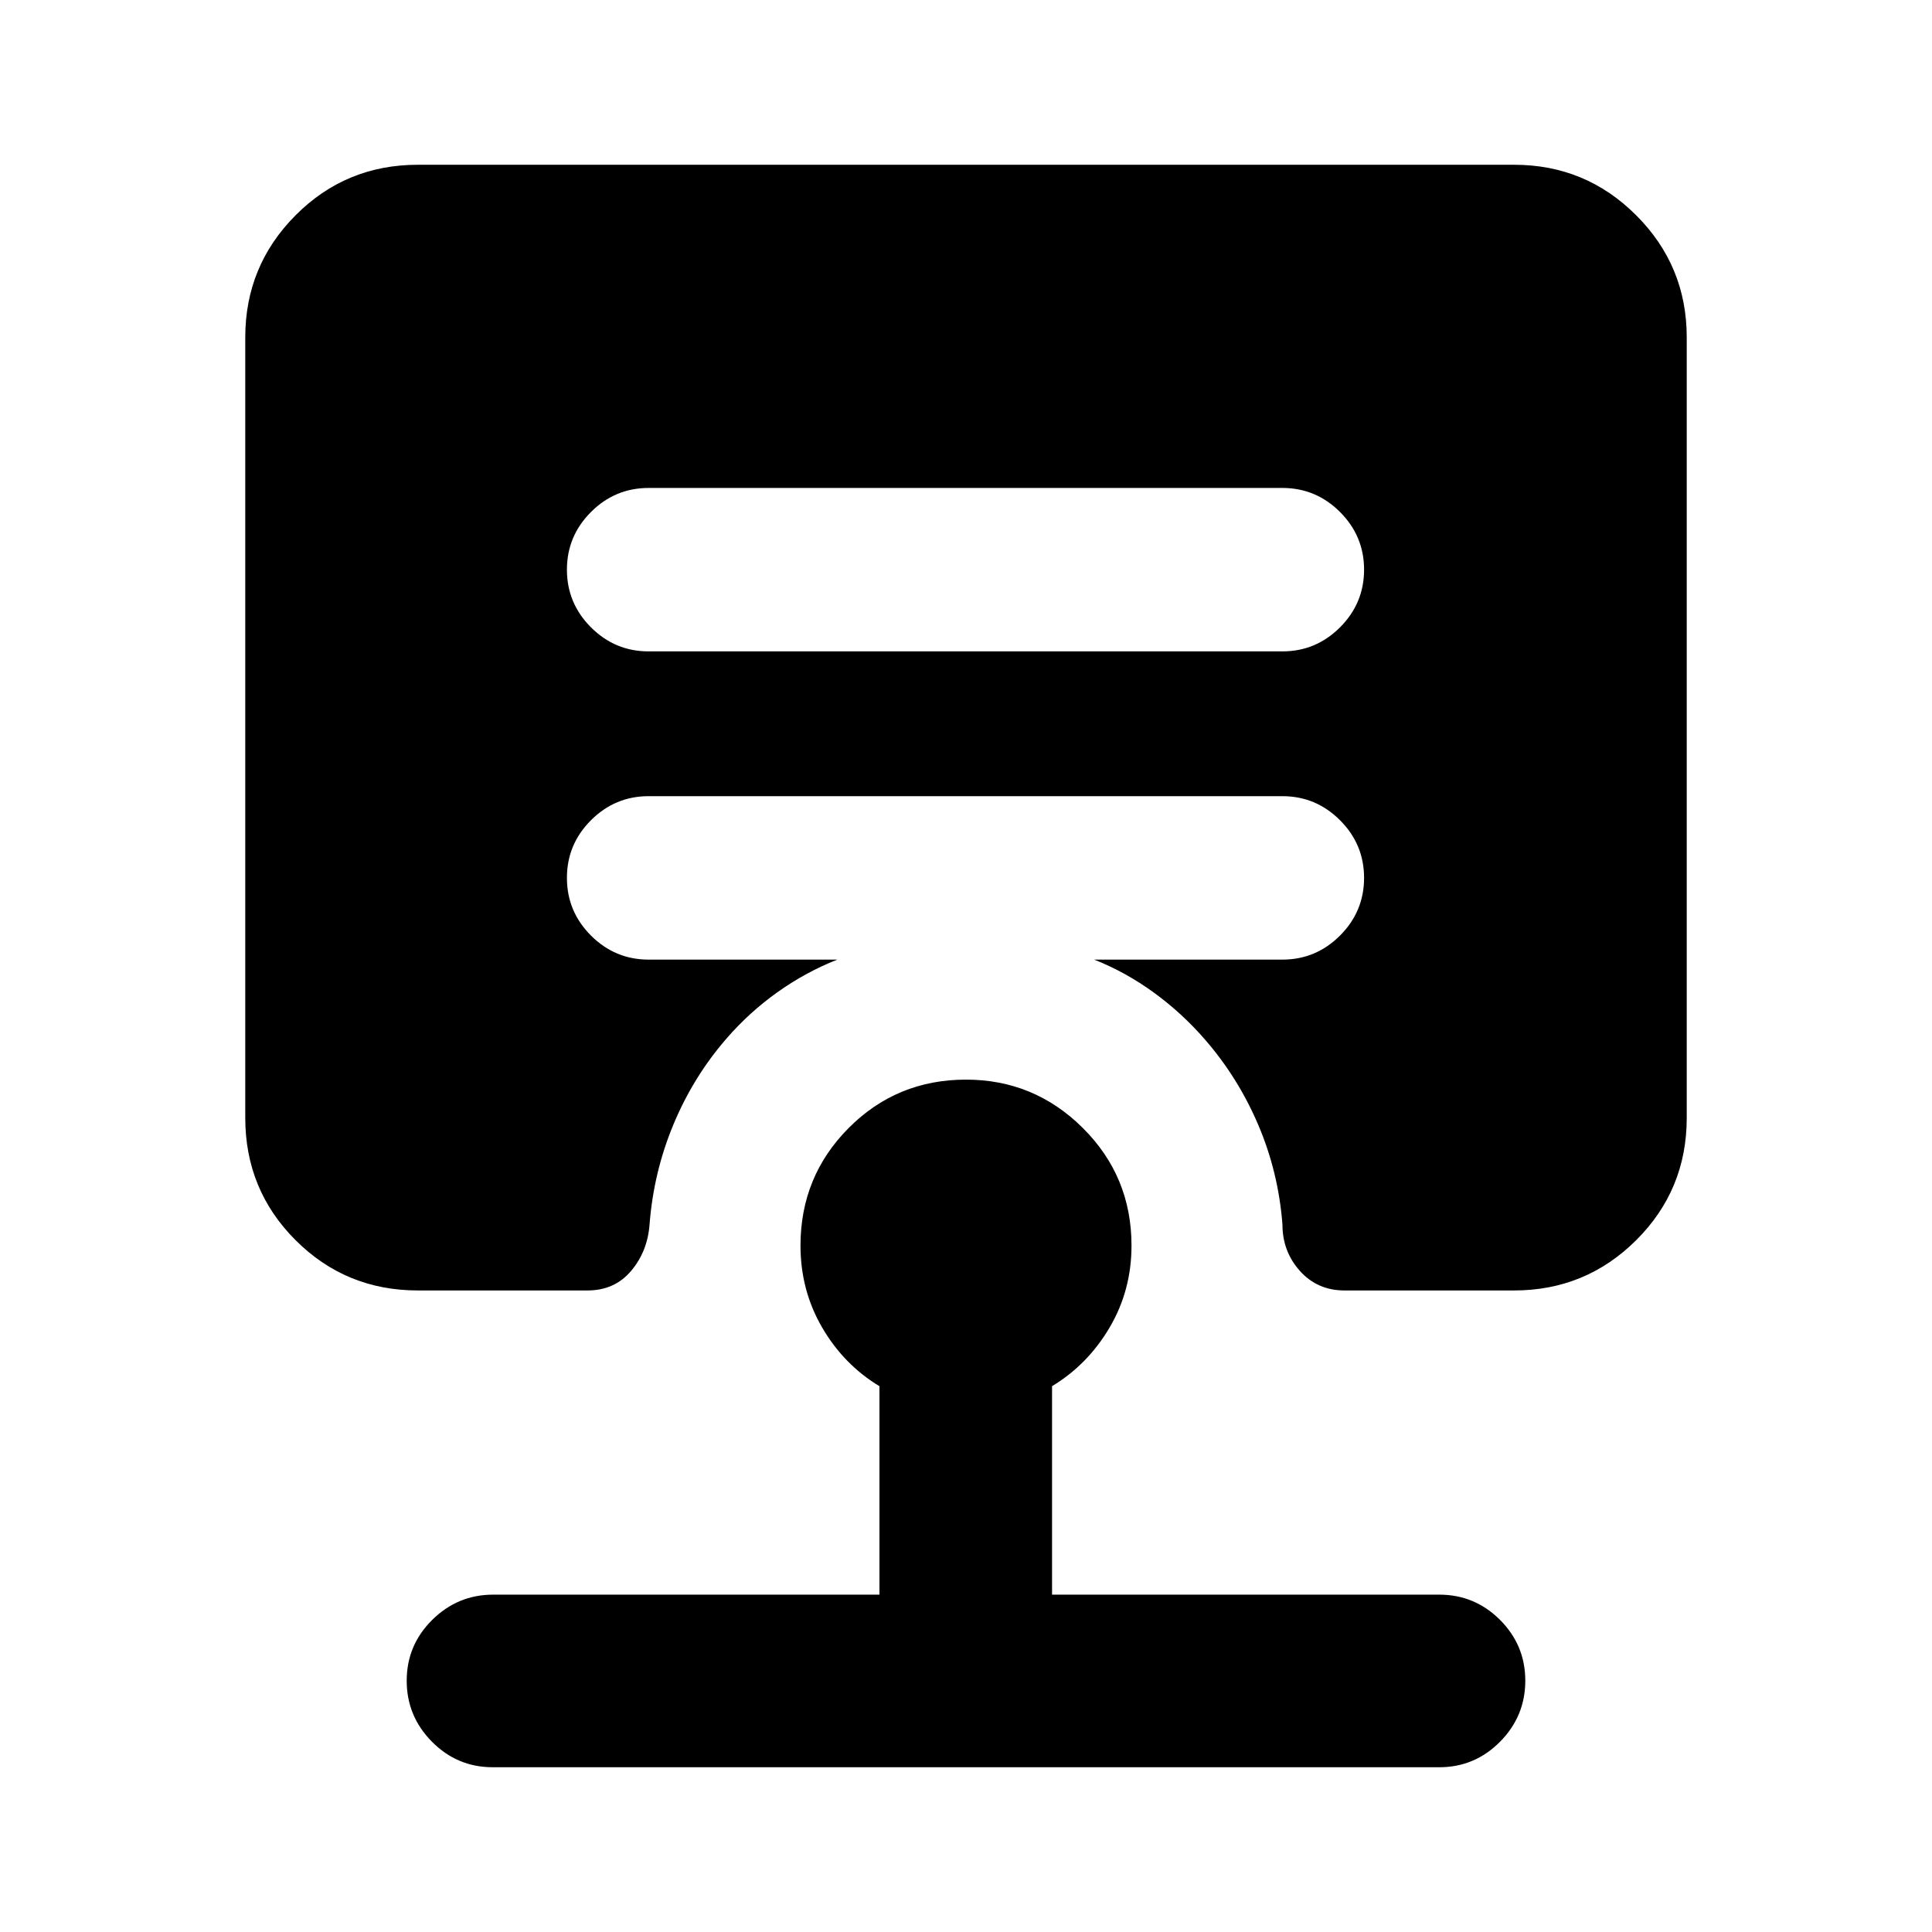 <svg xmlns="http://www.w3.org/2000/svg" height="24" viewBox="0 -960 960 960" width="24"><path d="M244.85-81.87q-17.65 0-30.21-12.67-12.55-12.68-12.55-30.33t12.67-30.21q12.67-12.55 30.33-12.55H437V-271.2q-17.74-10.71-28.49-29.18t-10.75-40.69q0-34.36 23.92-58.42 23.93-24.05 58.32-24.05 33.89 0 58.07 24.05 24.17 24.06 24.17 58.42 0 22.22-10.87 40.68t-28.61 29.17v103.59h192.39q17.65 0 30.21 12.55 12.55 12.56 12.55 30.21t-12.55 30.33q-12.56 12.67-30.21 12.67h-470.3ZM637.2-636.33q16.69 0 28.65-11.95 11.95-11.96 11.95-28.65 0-16.7-11.95-28.66-11.96-11.95-28.65-11.95H322.3q-16.69 0-28.65 11.95-11.95 11.96-11.95 28.66 0 16.69 11.95 28.65 11.96 11.95 28.65 11.95h314.9ZM207.63-318.78q-35.78 0-60.77-24.99-24.99-24.99-24.99-60.77v-387.83q0-35.54 24.99-60.65t60.77-25.11h544.74q35.54 0 60.65 25.11t25.11 60.65v387.83q0 35.78-25.11 60.77-25.11 24.99-60.65 24.99h-84.33q-13.41 0-22.11-9.69-8.69-9.68-8.69-23.1-2-25.97-12-49.44t-26.5-42.45q-11.26-13-25.27-23.24-14.01-10.23-29.77-16.47h93.5q16.69 0 28.65-11.96 11.95-11.96 11.95-28.65 0-16.7-11.95-28.65-11.96-11.96-28.65-11.96H322.3q-16.69 0-28.65 11.96-11.95 11.95-11.95 28.65 0 16.69 11.95 28.65 11.96 11.96 28.65 11.96h93.74q-15.76 6.24-29.77 16.22-14.01 9.99-25.27 22.99-16.5 18.98-26.37 42.7-9.87 23.72-11.87 49.69-1 13.42-9.19 23.1-8.2 9.69-21.61 9.69h-84.33Z"/></svg>